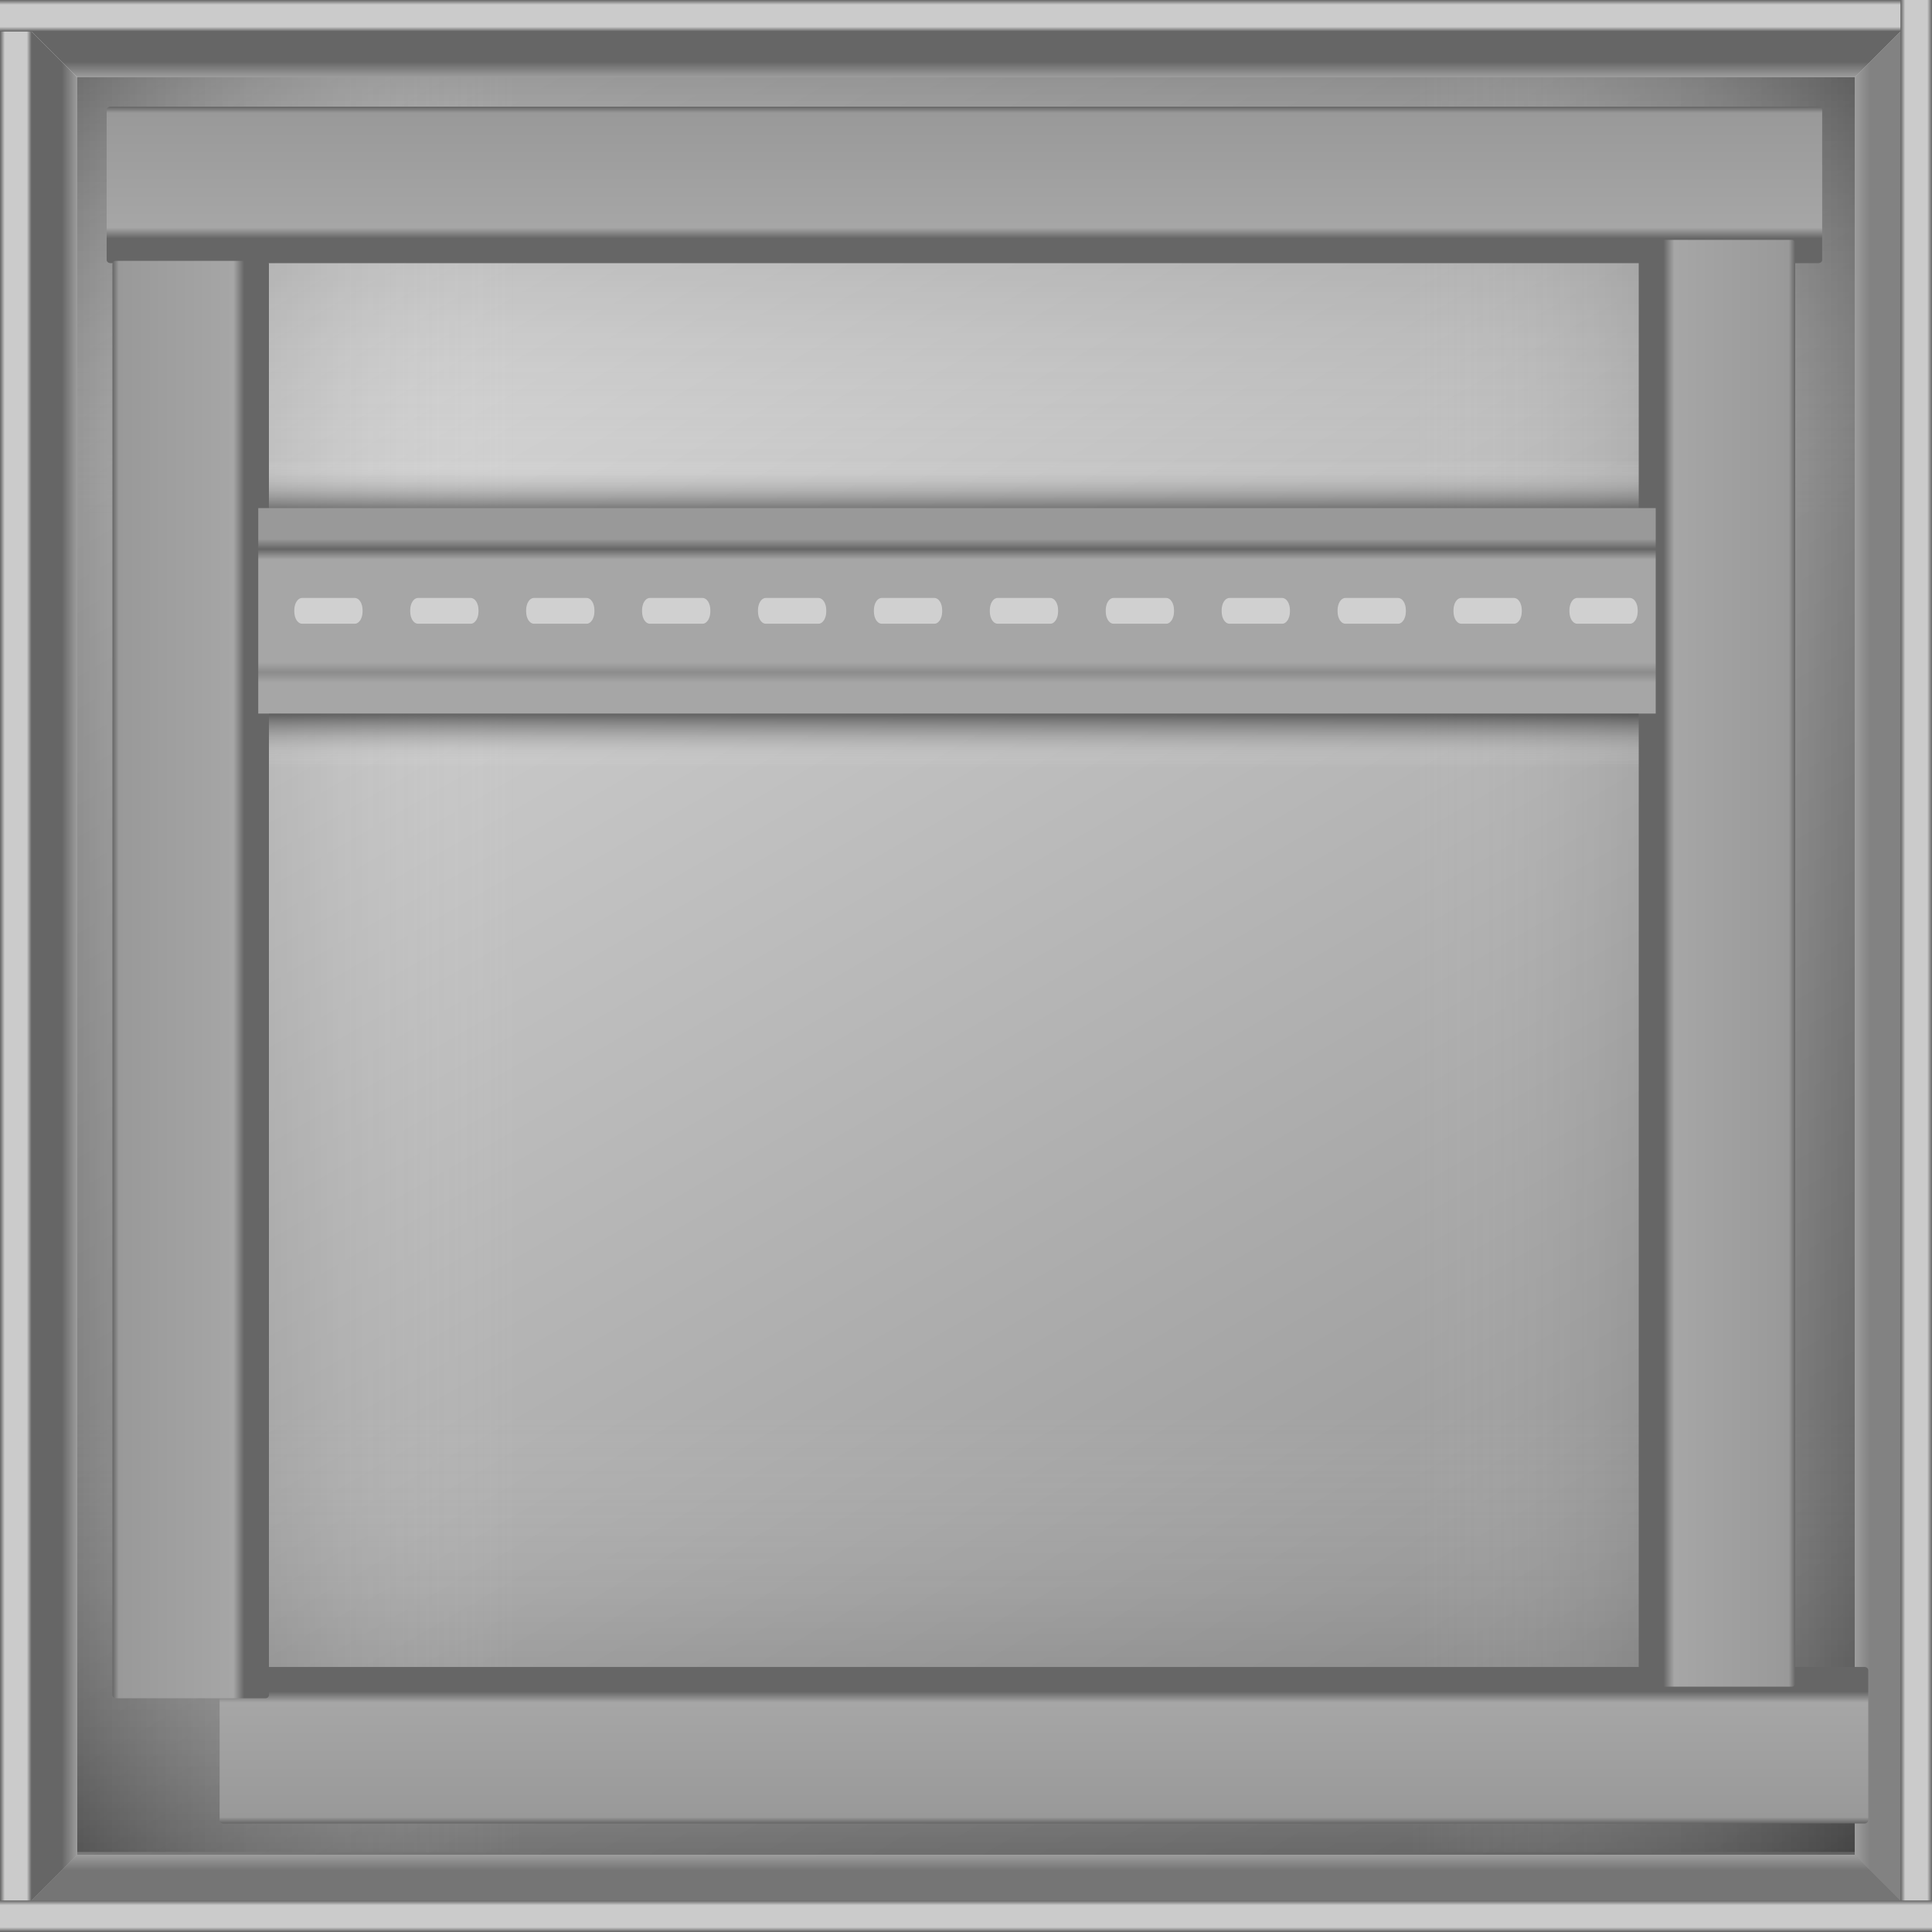 <?xml version="1.0" encoding="utf-8"?>
<!-- Generator: Adobe Illustrator 16.0.3, SVG Export Plug-In . SVG Version: 6.00 Build 0)  -->
<!DOCTYPE svg PUBLIC "-//W3C//DTD SVG 1.1//EN" "http://www.w3.org/Graphics/SVG/1.1/DTD/svg11.dtd">
<svg version="1.1" xmlns="http://www.w3.org/2000/svg" xmlns:xlink="http://www.w3.org/1999/xlink" x="0px" y="0px" width="500px"
	 height="500px" viewBox="0 -141.67 500 500" enable-background="new 0 -141.67 500 500" xml:space="preserve">
<g id="Capa_2_1_">
	<linearGradient id="SVGID_1_" gradientUnits="userSpaceOnUse" x1="420.753" y1="404.083" x2="79.246" y2="-187.423">
		<stop  offset="0" style="stop-color:#888888"/>
		<stop  offset="1" style="stop-color:#E7E7E7"/>
	</linearGradient>
	<rect y="-141.67" fill="url(#SVGID_1_)" width="500" height="500"/>
	
		<linearGradient id="SVGID_2_" gradientUnits="userSpaceOnUse" x1="20" y1="108.33" x2="480" y2="108.33" gradientTransform="matrix(-4.371139e-008 -1 1 -4.371139e-008 141.67 358.33)">
		<stop  offset="0" style="stop-color:#020202;stop-opacity:0.3"/>
		<stop  offset="0.25" style="stop-color:#E7E7E7;stop-opacity:0"/>
		<stop  offset="0.75" style="stop-color:#E7E7E7;stop-opacity:0"/>
		<stop  offset="1" style="stop-color:#000000;stop-opacity:0.3"/>
	</linearGradient>
	<rect x="20" y="-121.67" fill="url(#SVGID_2_)" width="460" height="460"/>
	
		<linearGradient id="SVGID_3_" gradientUnits="userSpaceOnUse" x1="-107.663" y1="112.292" x2="352.336" y2="112.292" gradientTransform="matrix(1 0 0 1 127.664 -4.67)">
		<stop  offset="0" style="stop-color:#020202;stop-opacity:0.3"/>
		<stop  offset="0.25" style="stop-color:#E7E7E7;stop-opacity:0"/>
		<stop  offset="0.75" style="stop-color:#E7E7E7;stop-opacity:0"/>
		<stop  offset="1" style="stop-color:#000000;stop-opacity:0.3"/>
	</linearGradient>
	<rect x="20.001" y="-122.378" fill="url(#SVGID_3_)" width="459.999" height="460"/>
</g>
<g id="Capa_1">
	<linearGradient id="SVGID_4_" gradientUnits="userSpaceOnUse" x1="247.167" y1="56.83" x2="247.167" y2="-22.503">
		<stop  offset="0" style="stop-color:#FFFFFF;stop-opacity:0"/>
		<stop  offset="0.2" style="stop-color:#000000;stop-opacity:0.7"/>
		<stop  offset="0.8" style="stop-color:#000000;stop-opacity:0.7"/>
		<stop  offset="1" style="stop-color:#FFFFFF;stop-opacity:0"/>
	</linearGradient>
	<rect x="59.167" y="-22.503" fill="url(#SVGID_4_)" width="376" height="79.333"/>
	<g id="Capa_1_1_">
	</g>
	<linearGradient id="SVGID_5_" gradientUnits="userSpaceOnUse" x1="250" y1="358.33" x2="250" y2="338.33">
		<stop  offset="0.8" style="stop-color:#757575"/>
		<stop  offset="1" style="stop-color:#9D9D9D"/>
	</linearGradient>
	<polygon fill="url(#SVGID_5_)" points="500,358.33 0,358.33 20,338.33 480,338.33 	"/>
	<linearGradient id="SVGID_6_" gradientUnits="userSpaceOnUse" x1="0" y1="108.33" x2="20" y2="108.33">
		<stop  offset="0.8" style="stop-color:#666666"/>
		<stop  offset="1" style="stop-color:#9D9D9D"/>
	</linearGradient>
	<polygon fill="url(#SVGID_6_)" points="0,358.33 0,-141.67 20,-121.67 20,338.33 	"/>
	<linearGradient id="SVGID_7_" gradientUnits="userSpaceOnUse" x1="250" y1="-141.67" x2="250" y2="-121.67">
		<stop  offset="0.8" style="stop-color:#666666"/>
		<stop  offset="1" style="stop-color:#9D9D9D"/>
	</linearGradient>
	<polygon fill="url(#SVGID_7_)" points="0,-141.67 500,-141.67 480,-121.67 20,-121.67 	"/>
	<linearGradient id="SVGID_8_" gradientUnits="userSpaceOnUse" x1="500" y1="108.33" x2="480" y2="108.33">
		<stop  offset="0.8" style="stop-color:#828282"/>
		<stop  offset="1" style="stop-color:#9D9D9D"/>
	</linearGradient>
	<polygon fill="url(#SVGID_8_)" points="480,338.33 480,-121.67 500,-141.67 500,358.33 	"/>
	<linearGradient id="SVGID_9_" gradientUnits="userSpaceOnUse" x1="249.59" y1="-114.068" x2="249.59" y2="-73.57">
		<stop  offset="0" style="stop-color:#666666"/>
		<stop  offset="0.04" style="stop-color:#999999"/>
		<stop  offset="0.773" style="stop-color:#A6A6A6"/>
		<stop  offset="0.842" style="stop-color:#666666"/>
	</linearGradient>
	<path fill="url(#SVGID_9_)" d="M471.579-74.401c0,0.458-0.447,0.831-1,0.831H28.601c-0.552,0-1-0.373-1-0.831v-38.837
		c0-0.459,0.448-0.831,1-0.831h441.978c0.553,0,1,0.372,1,0.831V-74.401z"/>
	
		<linearGradient id="SVGID_10_" gradientUnits="userSpaceOnUse" x1="270.167" y1="289.738" x2="270.167" y2="330.236" gradientTransform="matrix(1 0 0 -1 0 619.975)">
		<stop  offset="0" style="stop-color:#666666"/>
		<stop  offset="0.04" style="stop-color:#999999"/>
		<stop  offset="0.773" style="stop-color:#A6A6A6"/>
		<stop  offset="0.842" style="stop-color:#666666"/>
	</linearGradient>
	<path fill="url(#SVGID_10_)" d="M483.5,290.568c0-0.457-0.429-0.83-0.961-0.83H57.794c-0.53,0-0.961,0.373-0.961,0.83v38.838
		c0,0.459,0.431,0.83,0.961,0.83h424.745c0.532,0,0.961-0.371,0.961-0.83V290.568z"/>
	
		<linearGradient id="SVGID_11_" gradientUnits="userSpaceOnUse" x1="253.094" y1="-112.157" x2="253.094" y2="-71.659" gradientTransform="matrix(4.366649e-008 1 1 -4.366649e-008 141.259 -141.26)">
		<stop  offset="0" style="stop-color:#666666"/>
		<stop  offset="0.04" style="stop-color:#999999"/>
		<stop  offset="0.773" style="stop-color:#A6A6A6"/>
		<stop  offset="0.842" style="stop-color:#666666"/>
	</linearGradient>
	<path fill="url(#SVGID_11_)" d="M68.768,297.83c0.459,0,0.831-0.376,0.831-0.839L69.598-73.324c0-0.462-0.372-0.837-0.831-0.837
		H29.931c-0.459,0-0.83,0.375-0.83,0.837v370.315c0,0.463,0.371,0.839,0.83,0.839H68.768z"/>
	
		<linearGradient id="SVGID_12_" gradientUnits="userSpaceOnUse" x1="248.881" y1="282.842" x2="248.881" y2="323.34" gradientTransform="matrix(-4.371139e-008 1 -1 -4.371139e-008 747.441 -141.26)">
		<stop  offset="0" style="stop-color:#666666"/>
		<stop  offset="0.04" style="stop-color:#999999"/>
		<stop  offset="0.773" style="stop-color:#A6A6A6"/>
		<stop  offset="0.842" style="stop-color:#666666"/>
	</linearGradient>
	<path fill="url(#SVGID_12_)" d="M424.934,294.83c-0.459,0-0.832-0.378-0.832-0.844l0.002-372.729c0-0.465,0.371-0.843,0.83-0.843
		h38.836c0.459,0,0.83,0.378,0.83,0.843v372.729c0,0.466-0.371,0.844-0.83,0.844H424.934z"/>
	<g>
		<linearGradient id="SVGID_13_" gradientUnits="userSpaceOnUse" x1="247.667" y1="-10.17" x2="247.667" y2="42.999">
			<stop  offset="0.15" style="stop-color:#999999"/>
			<stop  offset="0.2" style="stop-color:#666666"/>
			<stop  offset="0.25" style="stop-color:#A6A6A6"/>
			<stop  offset="0.75" style="stop-color:#A6A6A6"/>
			<stop  offset="0.8" style="stop-color:#8C8C8C"/>
			<stop  offset="0.85" style="stop-color:#A6A6A6"/>
		</linearGradient>
		<rect x="66.833" y="-10.17" fill="url(#SVGID_13_)" width="361.667" height="53.169"/>
		<path fill="#D0D0D0" d="M93.833,16.612c0,1.732-0.896,3.136-2,3.136H78.167c-1.104,0-2-1.404-2-3.136v-0.394
			c0-1.732,0.896-3.136,2-3.136h13.666c1.104,0,2,1.404,2,3.136V16.612z"/>
		<path fill="#D0D0D0" d="M123.833,16.612c0,1.732-0.896,3.136-2,3.136h-13.666c-1.104,0-2-1.404-2-3.136v-0.394
			c0-1.732,0.896-3.136,2-3.136h13.666c1.104,0,2,1.404,2,3.136V16.612z"/>
		<path fill="#D0D0D0" d="M153.833,16.612c0,1.732-0.896,3.136-2,3.136h-13.666c-1.104,0-2-1.404-2-3.136v-0.394
			c0-1.732,0.896-3.136,2-3.136h13.666c1.104,0,2,1.404,2,3.136V16.612z"/>
		<path fill="#D0D0D0" d="M183.833,16.612c0,1.732-0.896,3.136-2,3.136h-13.666c-1.104,0-2-1.404-2-3.136v-0.394
			c0-1.732,0.896-3.136,2-3.136h13.666c1.104,0,2,1.404,2,3.136V16.612z"/>
		<path fill="#D0D0D0" d="M213.833,16.612c0,1.732-0.896,3.136-2,3.136h-13.666c-1.104,0-2-1.404-2-3.136v-0.394
			c0-1.732,0.896-3.136,2-3.136h13.666c1.104,0,2,1.404,2,3.136V16.612z"/>
		<path fill="#D0D0D0" d="M243.833,16.612c0,1.732-0.896,3.136-2,3.136h-13.666c-1.104,0-2-1.404-2-3.136v-0.394
			c0-1.732,0.896-3.136,2-3.136h13.666c1.104,0,2,1.404,2,3.136V16.612z"/>
		<path fill="#D0D0D0" d="M273.833,16.612c0,1.732-0.896,3.136-2,3.136h-13.666c-1.104,0-2-1.404-2-3.136v-0.394
			c0-1.732,0.896-3.136,2-3.136h13.666c1.104,0,2,1.404,2,3.136V16.612z"/>
		<path fill="#D0D0D0" d="M303.833,16.612c0,1.732-0.896,3.136-2,3.136h-13.666c-1.104,0-2-1.404-2-3.136v-0.394
			c0-1.732,0.896-3.136,2-3.136h13.666c1.104,0,2,1.404,2,3.136V16.612z"/>
		<path fill="#D0D0D0" d="M333.833,16.612c0,1.732-0.896,3.136-2,3.136h-13.666c-1.104,0-2-1.404-2-3.136v-0.394
			c0-1.732,0.896-3.136,2-3.136h13.666c1.104,0,2,1.404,2,3.136V16.612z"/>
		<path fill="#D0D0D0" d="M363.833,16.612c0,1.732-0.896,3.136-2,3.136h-13.666c-1.104,0-2-1.404-2-3.136v-0.394
			c0-1.732,0.896-3.136,2-3.136h13.666c1.104,0,2,1.404,2,3.136V16.612z"/>
		<path fill="#D0D0D0" d="M393.833,16.612c0,1.732-0.896,3.136-2,3.136h-13.666c-1.104,0-2-1.404-2-3.136v-0.394
			c0-1.732,0.896-3.136,2-3.136h13.666c1.104,0,2,1.404,2,3.136V16.612z"/>
		<path fill="#D0D0D0" d="M423.833,16.612c0,1.732-0.896,3.136-2,3.136h-13.666c-1.104,0-2-1.404-2-3.136v-0.394
			c0-1.732,0.896-3.136,2-3.136h13.666c1.104,0,2,1.404,2,3.136V16.612z"/>
	</g>
</g>
<g id="Capa_3">
	<linearGradient id="SVGID_14_" gradientUnits="userSpaceOnUse" x1="0" y1="108.33" x2="8.167" y2="108.33">
		<stop  offset="0.005" style="stop-color:#666666"/>
		<stop  offset="0.15" style="stop-color:#CBCBCB"/>
		<stop  offset="0.85" style="stop-color:#CBCBCB"/>
		<stop  offset="1" style="stop-color:#666666"/>
	</linearGradient>
	<rect y="-141.67" fill="url(#SVGID_14_)" width="8.167" height="500"/>
	<linearGradient id="SVGID_15_" gradientUnits="userSpaceOnUse" x1="250" y1="-133.503" x2="250" y2="-141.67">
		<stop  offset="0.005" style="stop-color:#666666"/>
		<stop  offset="0.15" style="stop-color:#CBCBCB"/>
		<stop  offset="0.85" style="stop-color:#CBCBCB"/>
		<stop  offset="1" style="stop-color:#666666"/>
	</linearGradient>
	<rect x="0" y="-141.67" fill="url(#SVGID_15_)" width="500" height="8.167"/>
	<linearGradient id="SVGID_16_" gradientUnits="userSpaceOnUse" x1="491.833" y1="108.33" x2="500" y2="108.33">
		<stop  offset="0.005" style="stop-color:#666666"/>
		<stop  offset="0.15" style="stop-color:#CBCBCB"/>
		<stop  offset="0.85" style="stop-color:#CBCBCB"/>
		<stop  offset="1" style="stop-color:#666666"/>
	</linearGradient>
	<rect x="491.833" y="-141.67" fill="url(#SVGID_16_)" width="8.167" height="499.999"/>
	<linearGradient id="SVGID_17_" gradientUnits="userSpaceOnUse" x1="250" y1="358.33" x2="250" y2="350.163">
		<stop  offset="0.005" style="stop-color:#666666"/>
		<stop  offset="0.15" style="stop-color:#CBCBCB"/>
		<stop  offset="0.85" style="stop-color:#CBCBCB"/>
		<stop  offset="1" style="stop-color:#666666"/>
	</linearGradient>
	<rect x="0" y="350.163" fill="url(#SVGID_17_)" width="499.999" height="8.167"/>
</g>
</svg>
